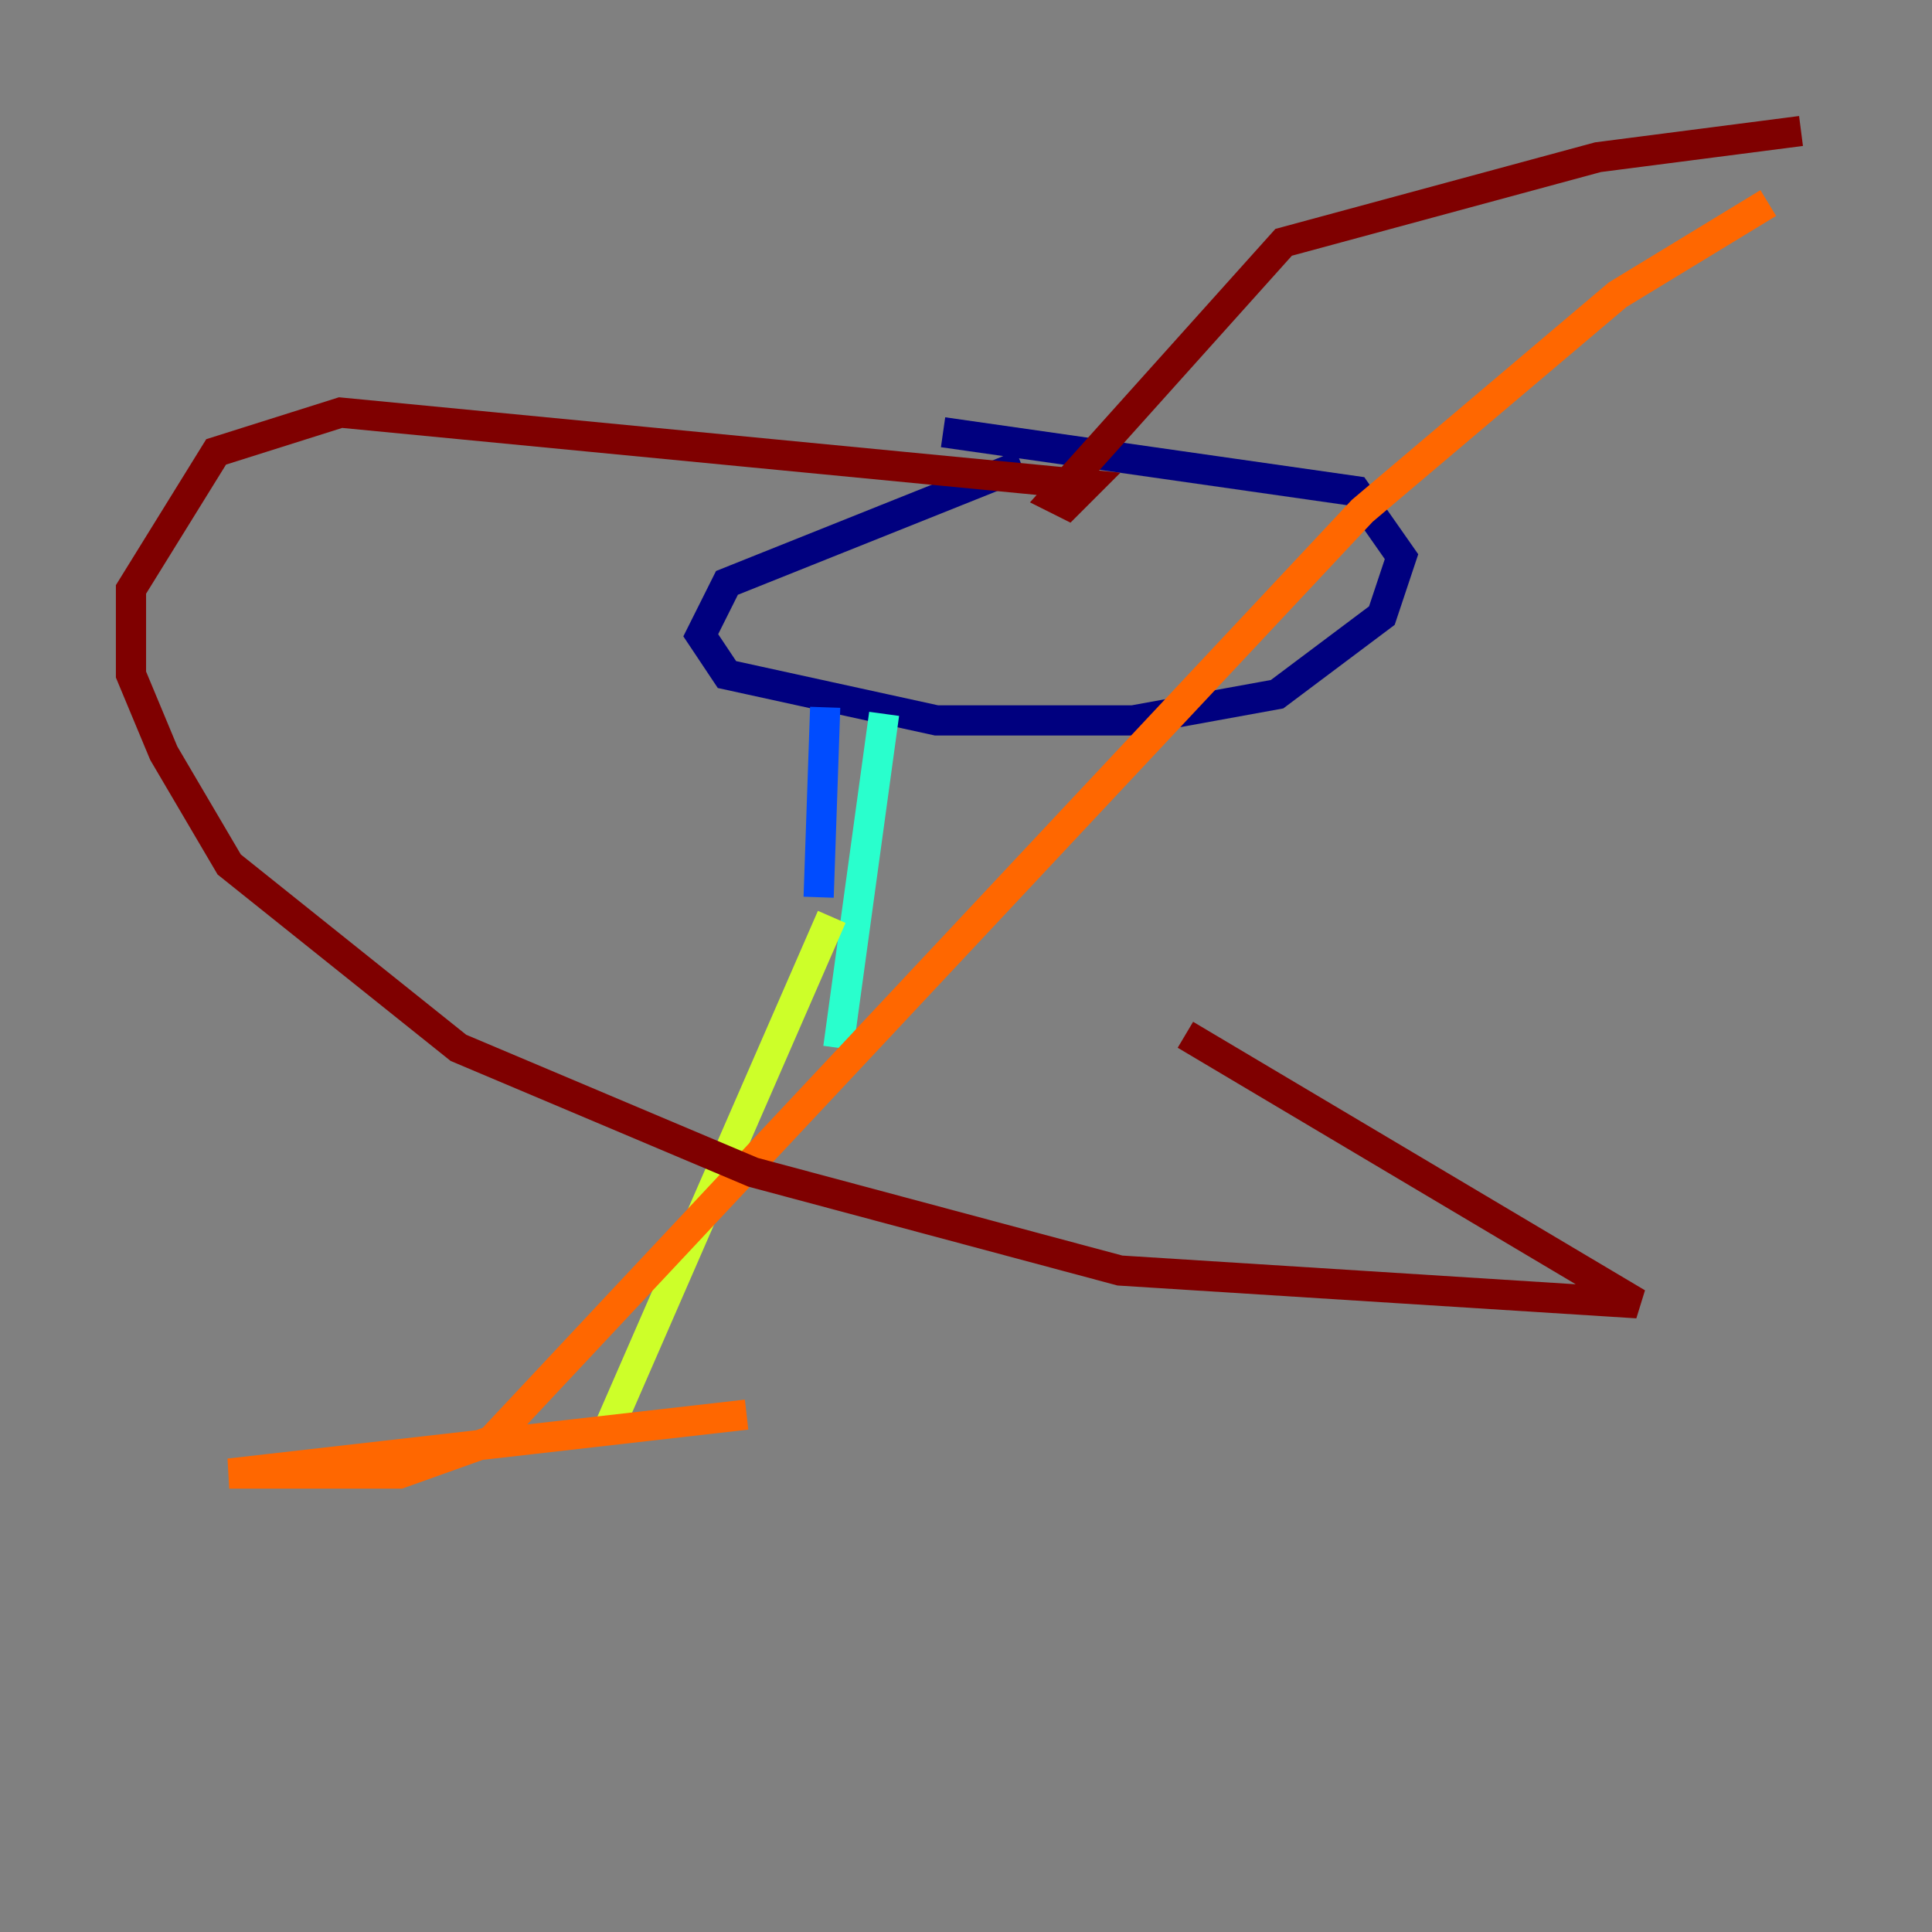 <?xml version="1.0" encoding="utf-8" ?>
<svg baseProfile="tiny" height="128" version="1.2" viewBox="0,0,128,128" width="128" xmlns="http://www.w3.org/2000/svg" xmlns:ev="http://www.w3.org/2001/xml-events" xmlns:xlink="http://www.w3.org/1999/xlink"><rect x="0" y="0" width="128" height="128" fill="#808080" stroke="none"/><defs /><polyline fill="none" points="67.688,30.807 48.163,38.617 46.427,42.088 48.163,44.691 62.047,47.729 75.064,47.729 84.61,45.993 91.552,40.786 92.854,36.881 89.817,32.542 62.481,28.637" stroke="#00007f" stroke-width="2" /><polyline fill="none" points="54.671,46.861 54.237,59.444" stroke="#004cff" stroke-width="2" /><polyline fill="none" points="58.576,47.295 55.539,69.424" stroke="#29ffcd" stroke-width="2" /><polyline fill="none" points="55.105,60.746 40.352,94.59" stroke="#cdff29" stroke-width="2" /><polyline fill="none" points="117.153,13.451 107.173,19.525 90.251,33.844 32.542,95.458 26.468,97.627 15.186,97.627 49.464,93.722" stroke="#ff6700" stroke-width="2" /><polyline fill="none" points="78.536,68.556 108.475,86.346 74.197,84.176 49.898,77.668 30.373,69.424 15.186,57.275 10.848,49.898 8.678,44.691 8.678,39.051 14.319,29.939 22.563,27.336 72.027,32.108 70.725,33.41 69.858,32.976 85.044,16.054 105.871,10.414 119.322,8.678" stroke="#7f0000" stroke-width="2" /></svg>